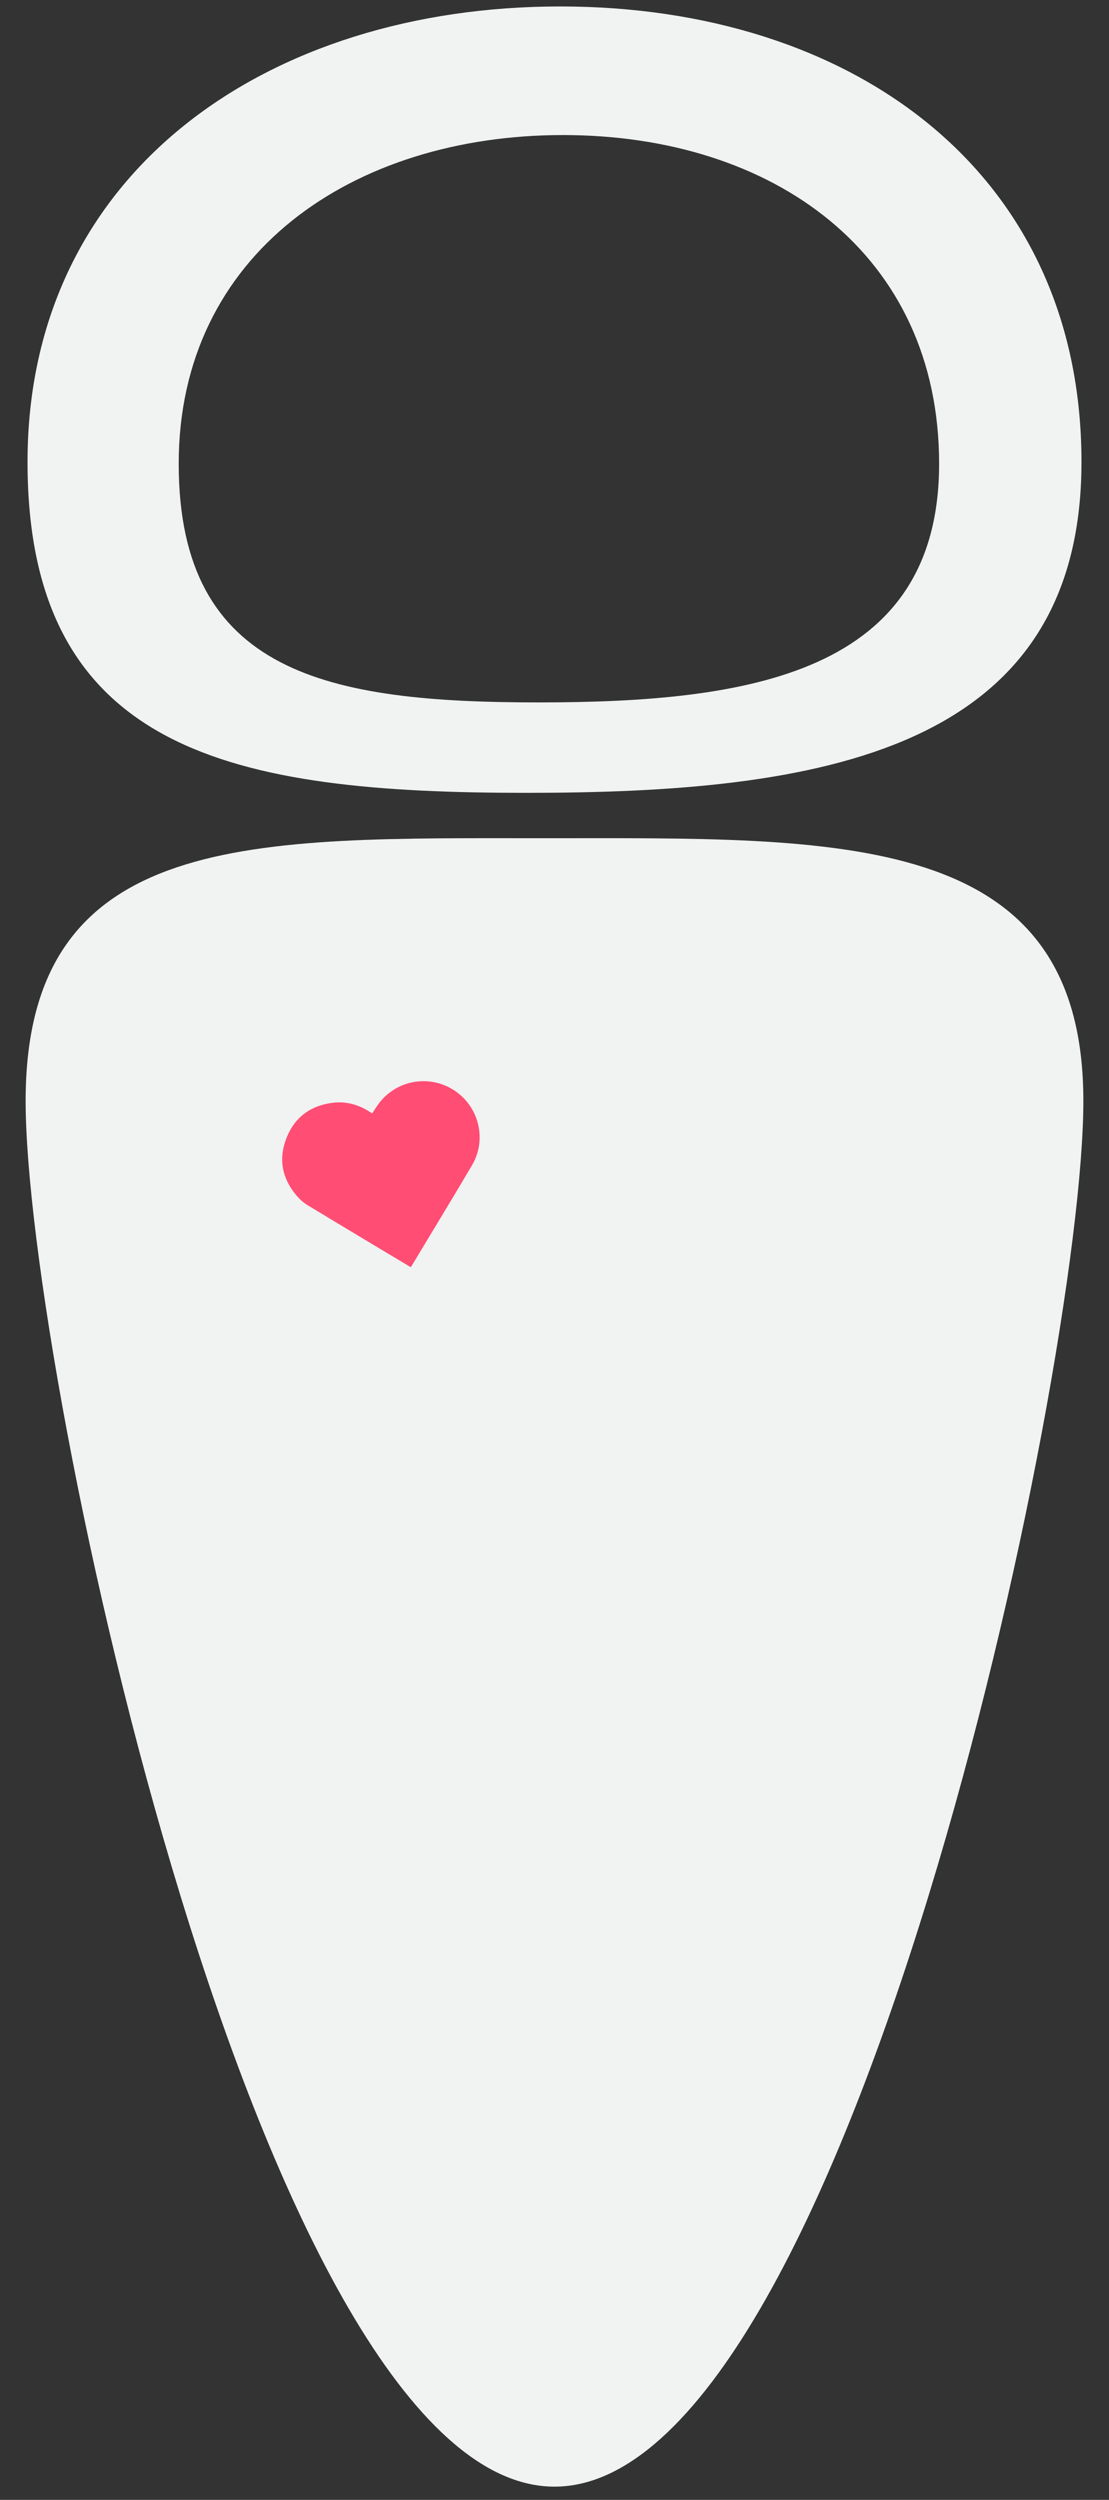 <?xml version="1.0" encoding="utf-8"?>
<!-- Generator: Adobe Illustrator 16.0.0, SVG Export Plug-In . SVG Version: 6.00 Build 0)  -->
<!DOCTYPE svg PUBLIC "-//W3C//DTD SVG 1.1//EN" "http://www.w3.org/Graphics/SVG/1.1/DTD/svg11.dtd">
<svg version="1.1" id="Layer_1" xmlns="http://www.w3.org/2000/svg" xmlns:xlink="http://www.w3.org/1999/xlink" x="0px" y="0px"
	 width="145.333px" height="327.333px" viewBox="0 0 145.333 327.333" enable-background="new 0 0 145.333 327.333"
	 xml:space="preserve">
<rect x="0" y="0" width="145.333" height="327.333" fill="#333333" stroke="none"/>
<path fill="#F1F2F2" d="M73.41,0.845c-38.14,0-69.802,21.513-69.802,59.653s27.207,43.317,65.347,43.317
	c38.141,0,72.771-5.177,72.771-43.317S111.55,0.845,73.41,0.845z M70.566,91.974c-27.518,0-47.146-3.736-47.146-31.252
	c0-27.517,22.844-43.038,50.36-43.038c27.519,0,49.29,15.521,49.29,43.038C123.07,88.238,98.083,91.974,70.566,91.974z"/>
<g>
	<path fill="#F1F2F2" d="M141.973,144.163c0,35.68-31.029,181.436-69.307,181.436c-38.276,0-69.307-145.756-69.307-181.436
		s29.968-34.406,68.244-34.406C109.881,109.756,141.973,108.483,141.973,144.163z"/>
</g>
<path fill-rule="evenodd" clip-rule="evenodd" fill="#FF4D74" d="M53.82,165.923c-4.549-2.727-9.052-5.414-13.535-8.132
	c-0.531-0.321-1.017-0.768-1.422-1.243c-1.907-2.241-2.396-4.796-1.323-7.529c1.072-2.734,3.168-4.274,6.094-4.625
	c1.883-0.226,3.577,0.322,5.135,1.397c0.332-0.489,0.623-0.987,0.979-1.435c2.4-3.031,6.694-3.678,9.895-1.505
	c3.158,2.143,4.167,6.416,2.218,9.719c-2.593,4.395-5.25,8.751-7.879,13.124C53.935,165.768,53.882,165.834,53.82,165.923z"/>
</svg>
